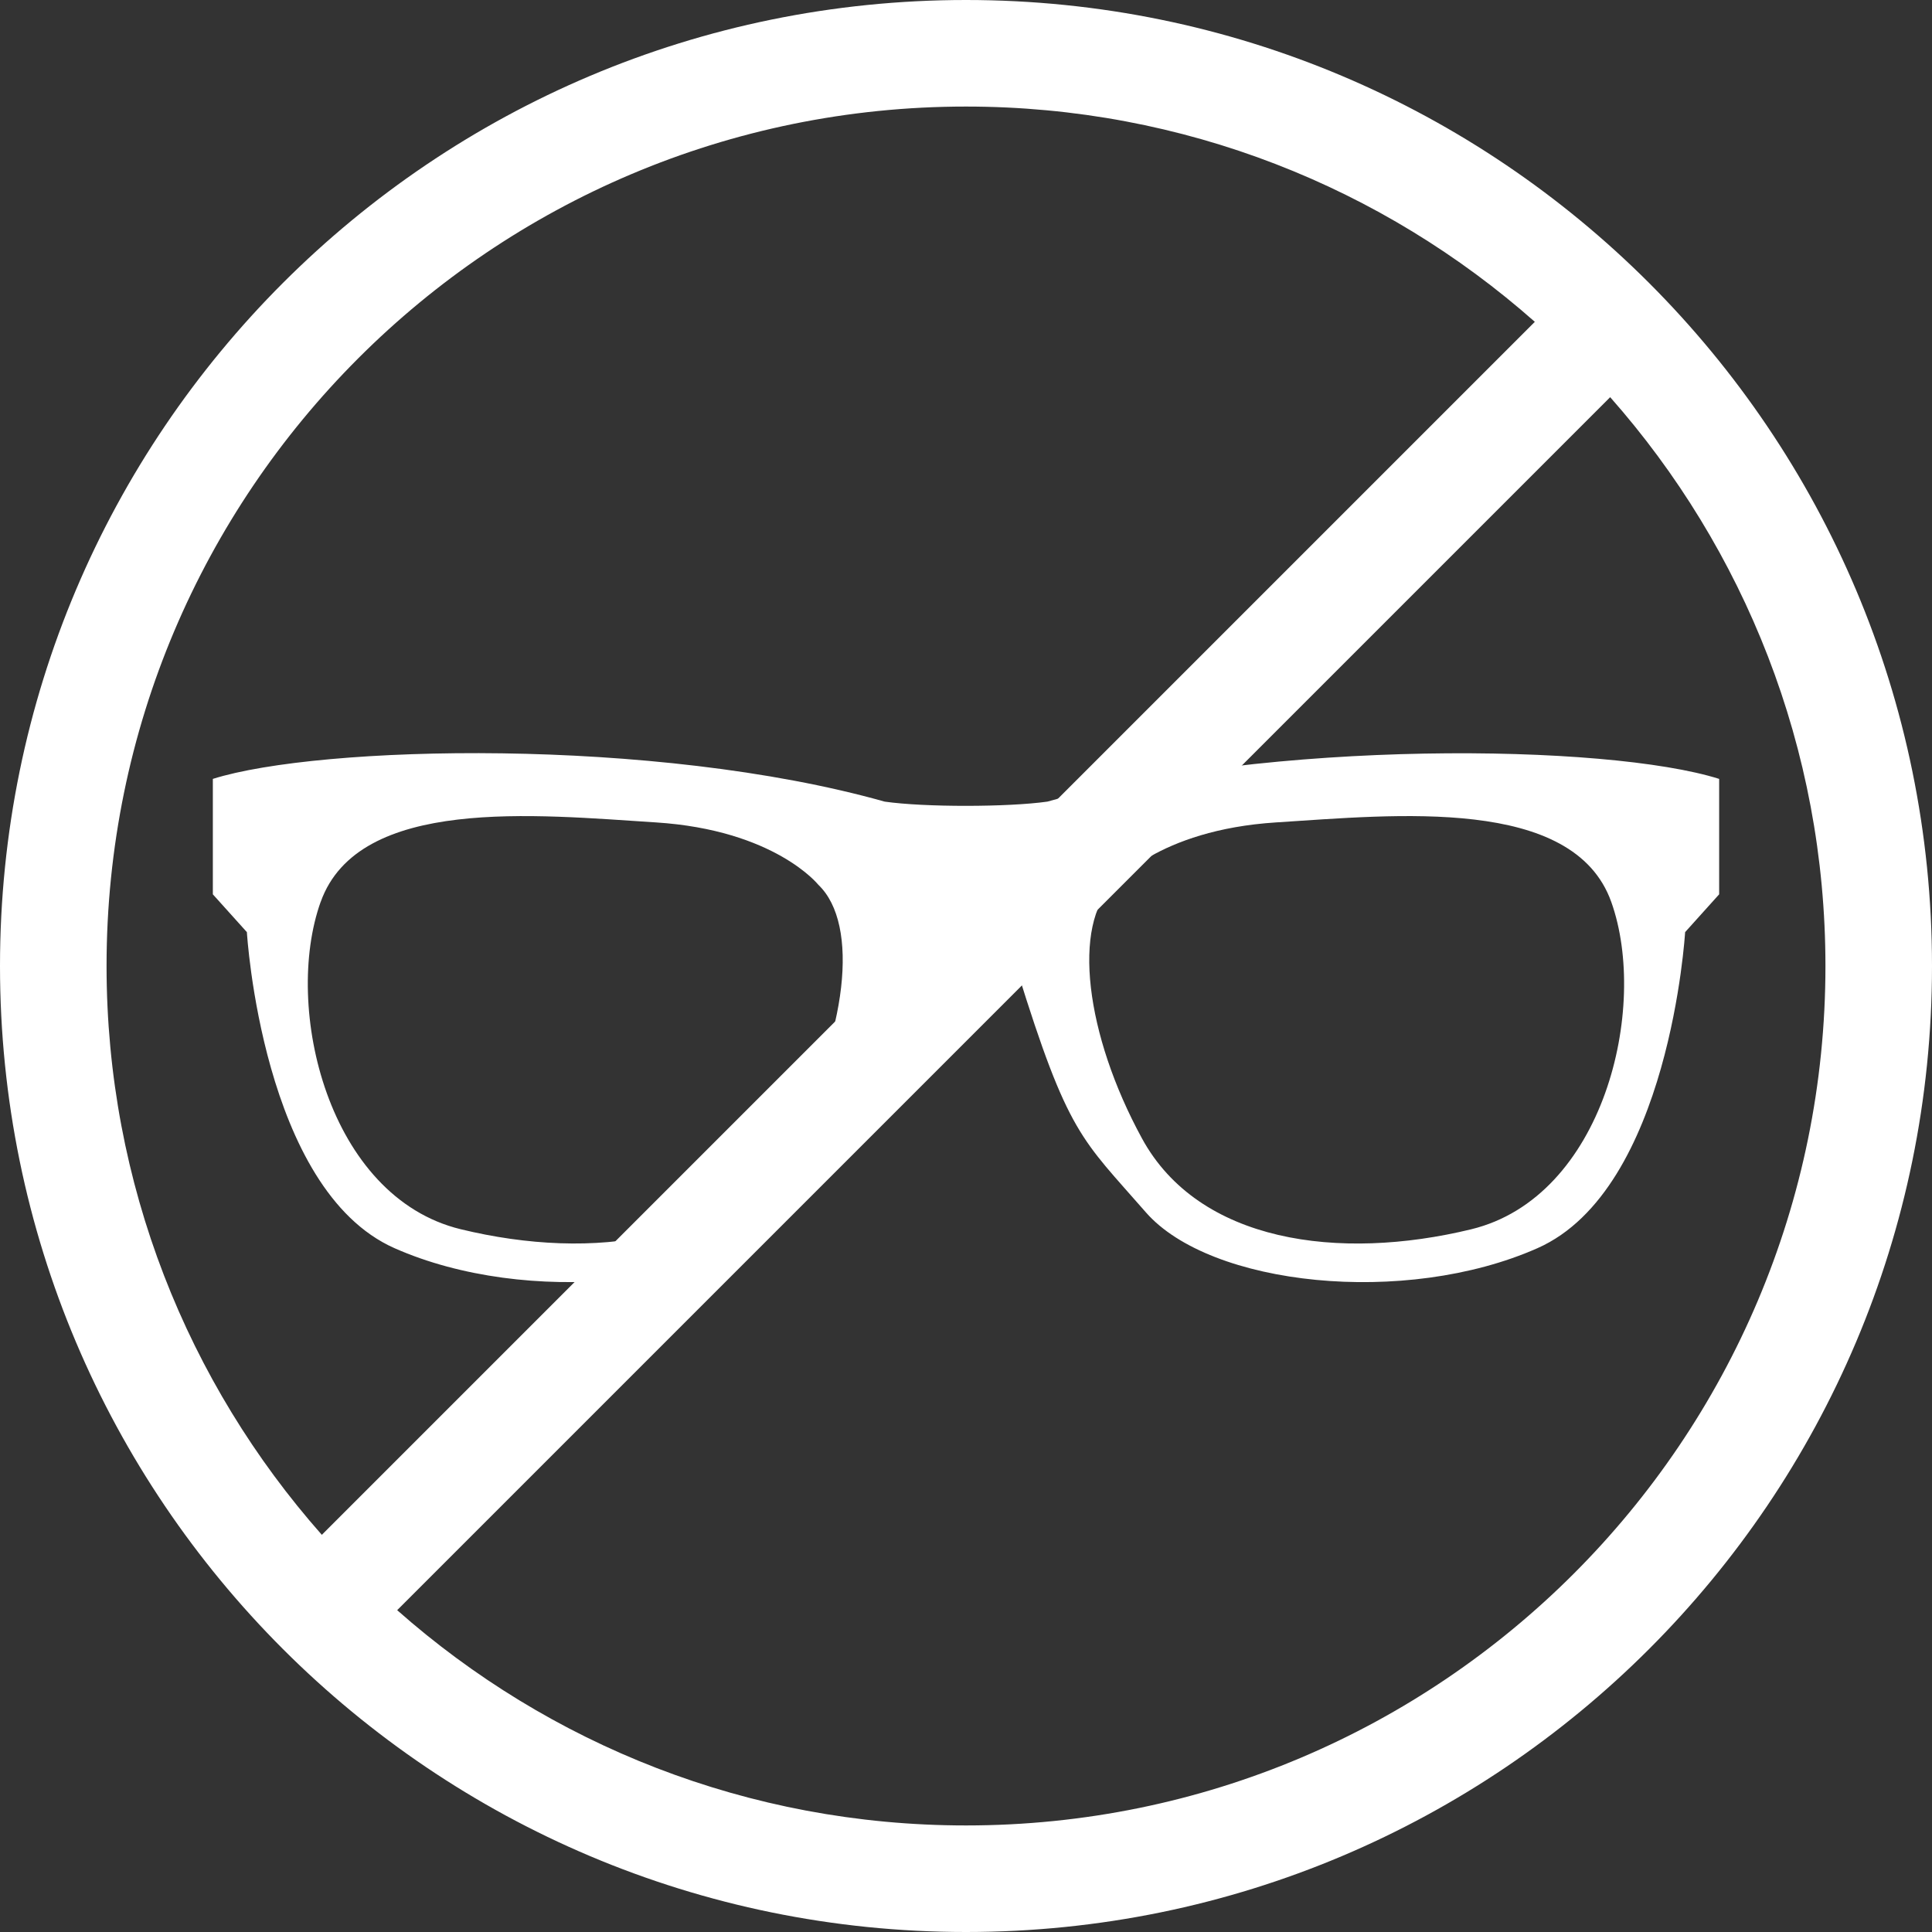 <svg width="118" height="118" viewBox="0 0 118 118" fill="none" xmlns="http://www.w3.org/2000/svg">
<rect x="0" y="0" width="118" height="118" fill="#333333" stroke="none"/>
<g clip-path="url(#clip0_1523_210)">
<path d="M59 56.596C61.134 56.911 62.12 59.245 62.12 59.245C65.24 69.308 66.05 69.531 69.98 74.039C73.909 78.547 85.814 79.817 93.905 76.234C101.996 72.651 102.921 56.932 102.921 56.932L105 54.622V47.572C98.158 45.411 77.51 45.151 63.971 48.96C61.571 49.301 56.471 49.309 54.032 48.96C39.959 45.001 19.503 45.519 13 47.572V54.622L15.079 56.932C15.079 56.932 16.005 72.651 24.095 76.234C32.186 79.817 44.091 78.544 48.02 74.039C51.95 69.531 52.76 69.308 55.88 59.245C55.88 59.245 56.868 56.911 59 56.596ZM89.859 75.08C81.769 77.043 73.215 75.889 69.748 69.531C66.281 63.175 65.472 56.47 68.013 54.043C68.013 54.043 70.671 50.692 77.952 50.229C85.233 49.767 96.097 48.61 98.41 55.084C100.721 61.556 97.948 73.114 89.857 75.08H89.859ZM19.587 55.084C21.898 48.613 32.764 49.767 40.045 50.229C47.327 50.692 49.984 54.043 49.984 54.043C52.526 56.47 51.719 63.175 48.249 69.531C44.782 75.887 36.229 77.043 28.138 75.077C20.047 73.111 17.274 61.553 19.585 55.082L19.587 55.084Z" fill="white"/>
</g>
<g clip-path="url(#clip1_1523_210)">
<path d="M59 0C26.416 0 0 26.416 0 59C0 91.584 26.416 118 59 118C91.584 118 118 91.584 118 59C118 26.416 91.584 0 59 0ZM59 6.508C72.323 6.508 84.485 11.475 93.742 19.656L19.656 93.742C11.477 84.485 6.508 72.323 6.508 59C6.508 30.009 30.009 6.508 59 6.508ZM59 111.492C45.676 111.492 33.515 106.525 24.258 98.344L98.344 24.258C106.523 33.515 111.492 45.676 111.492 59C111.492 87.991 87.991 111.492 59 111.492Z" fill="white"/>
</g>
<defs>
<clipPath id="clip0_1523_210">
<rect width="92" height="32.31" fill="white" transform="translate(13 46)"/>
</clipPath>
<clipPath id="clip1_1523_210">
<rect width="118" height="118" fill="white"/>
</clipPath>
</defs>
</svg>

